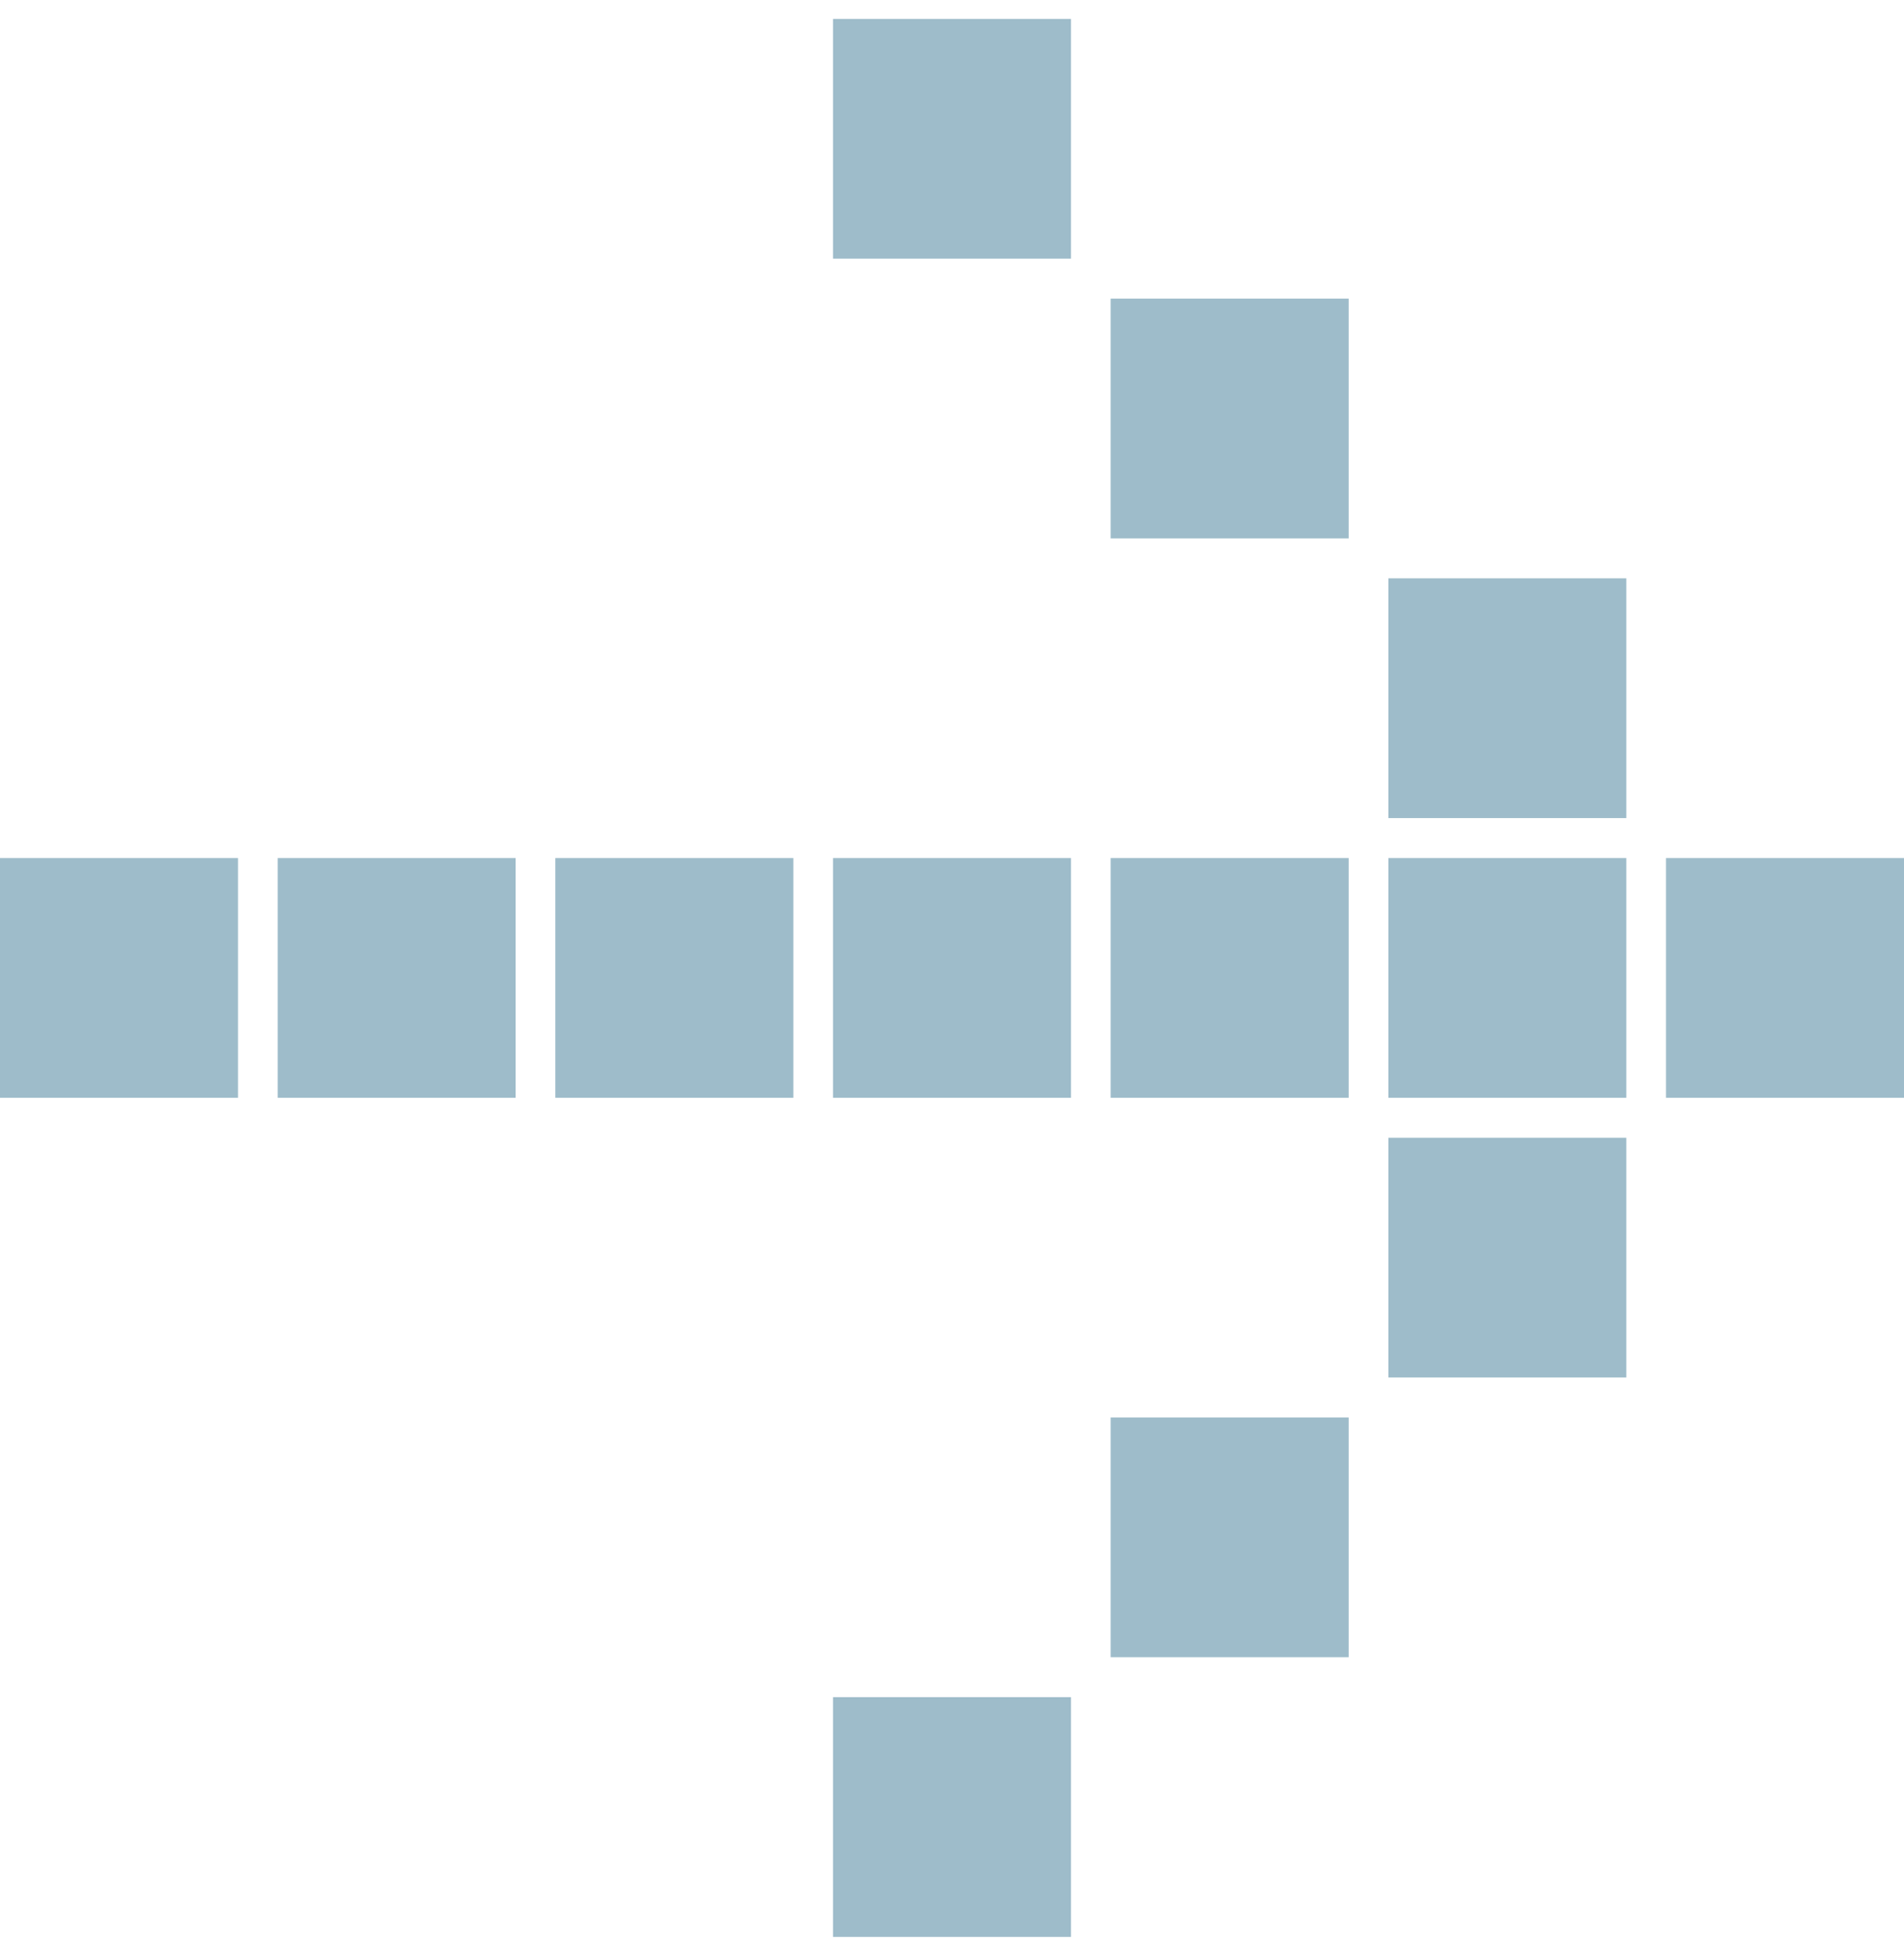 <svg width="48" height="49" viewBox="0 0 48 49" fill="none" xmlns="http://www.w3.org/2000/svg"><path fill-rule="evenodd" clip-rule="evenodd" d="M21 .477V6.52h6V.477h-6zm7 7.05v6.043h6V7.527h-6zM42 27.67v-6.043h6v6.043h-6zM21 42.777h6v6.043h-6v-6.043zm14-14.1h6v6.043h-6v-6.043zm0-14.1v6.043h6v-6.043h-6zm-7 21.15h6v6.043h-6v-6.043zm7-8.057v-6.043h6v6.043h-6zm-21-6.043v6.043h6v-6.043h-6zm14 0h6v6.043h-6v-6.043zm-7 0v6.043h6v-6.043h-6zM7 27.67v-6.043h6v6.043H7zm-1-6.043H0v6.043h6v-6.043z" fill="#9EBCCA"/></svg>